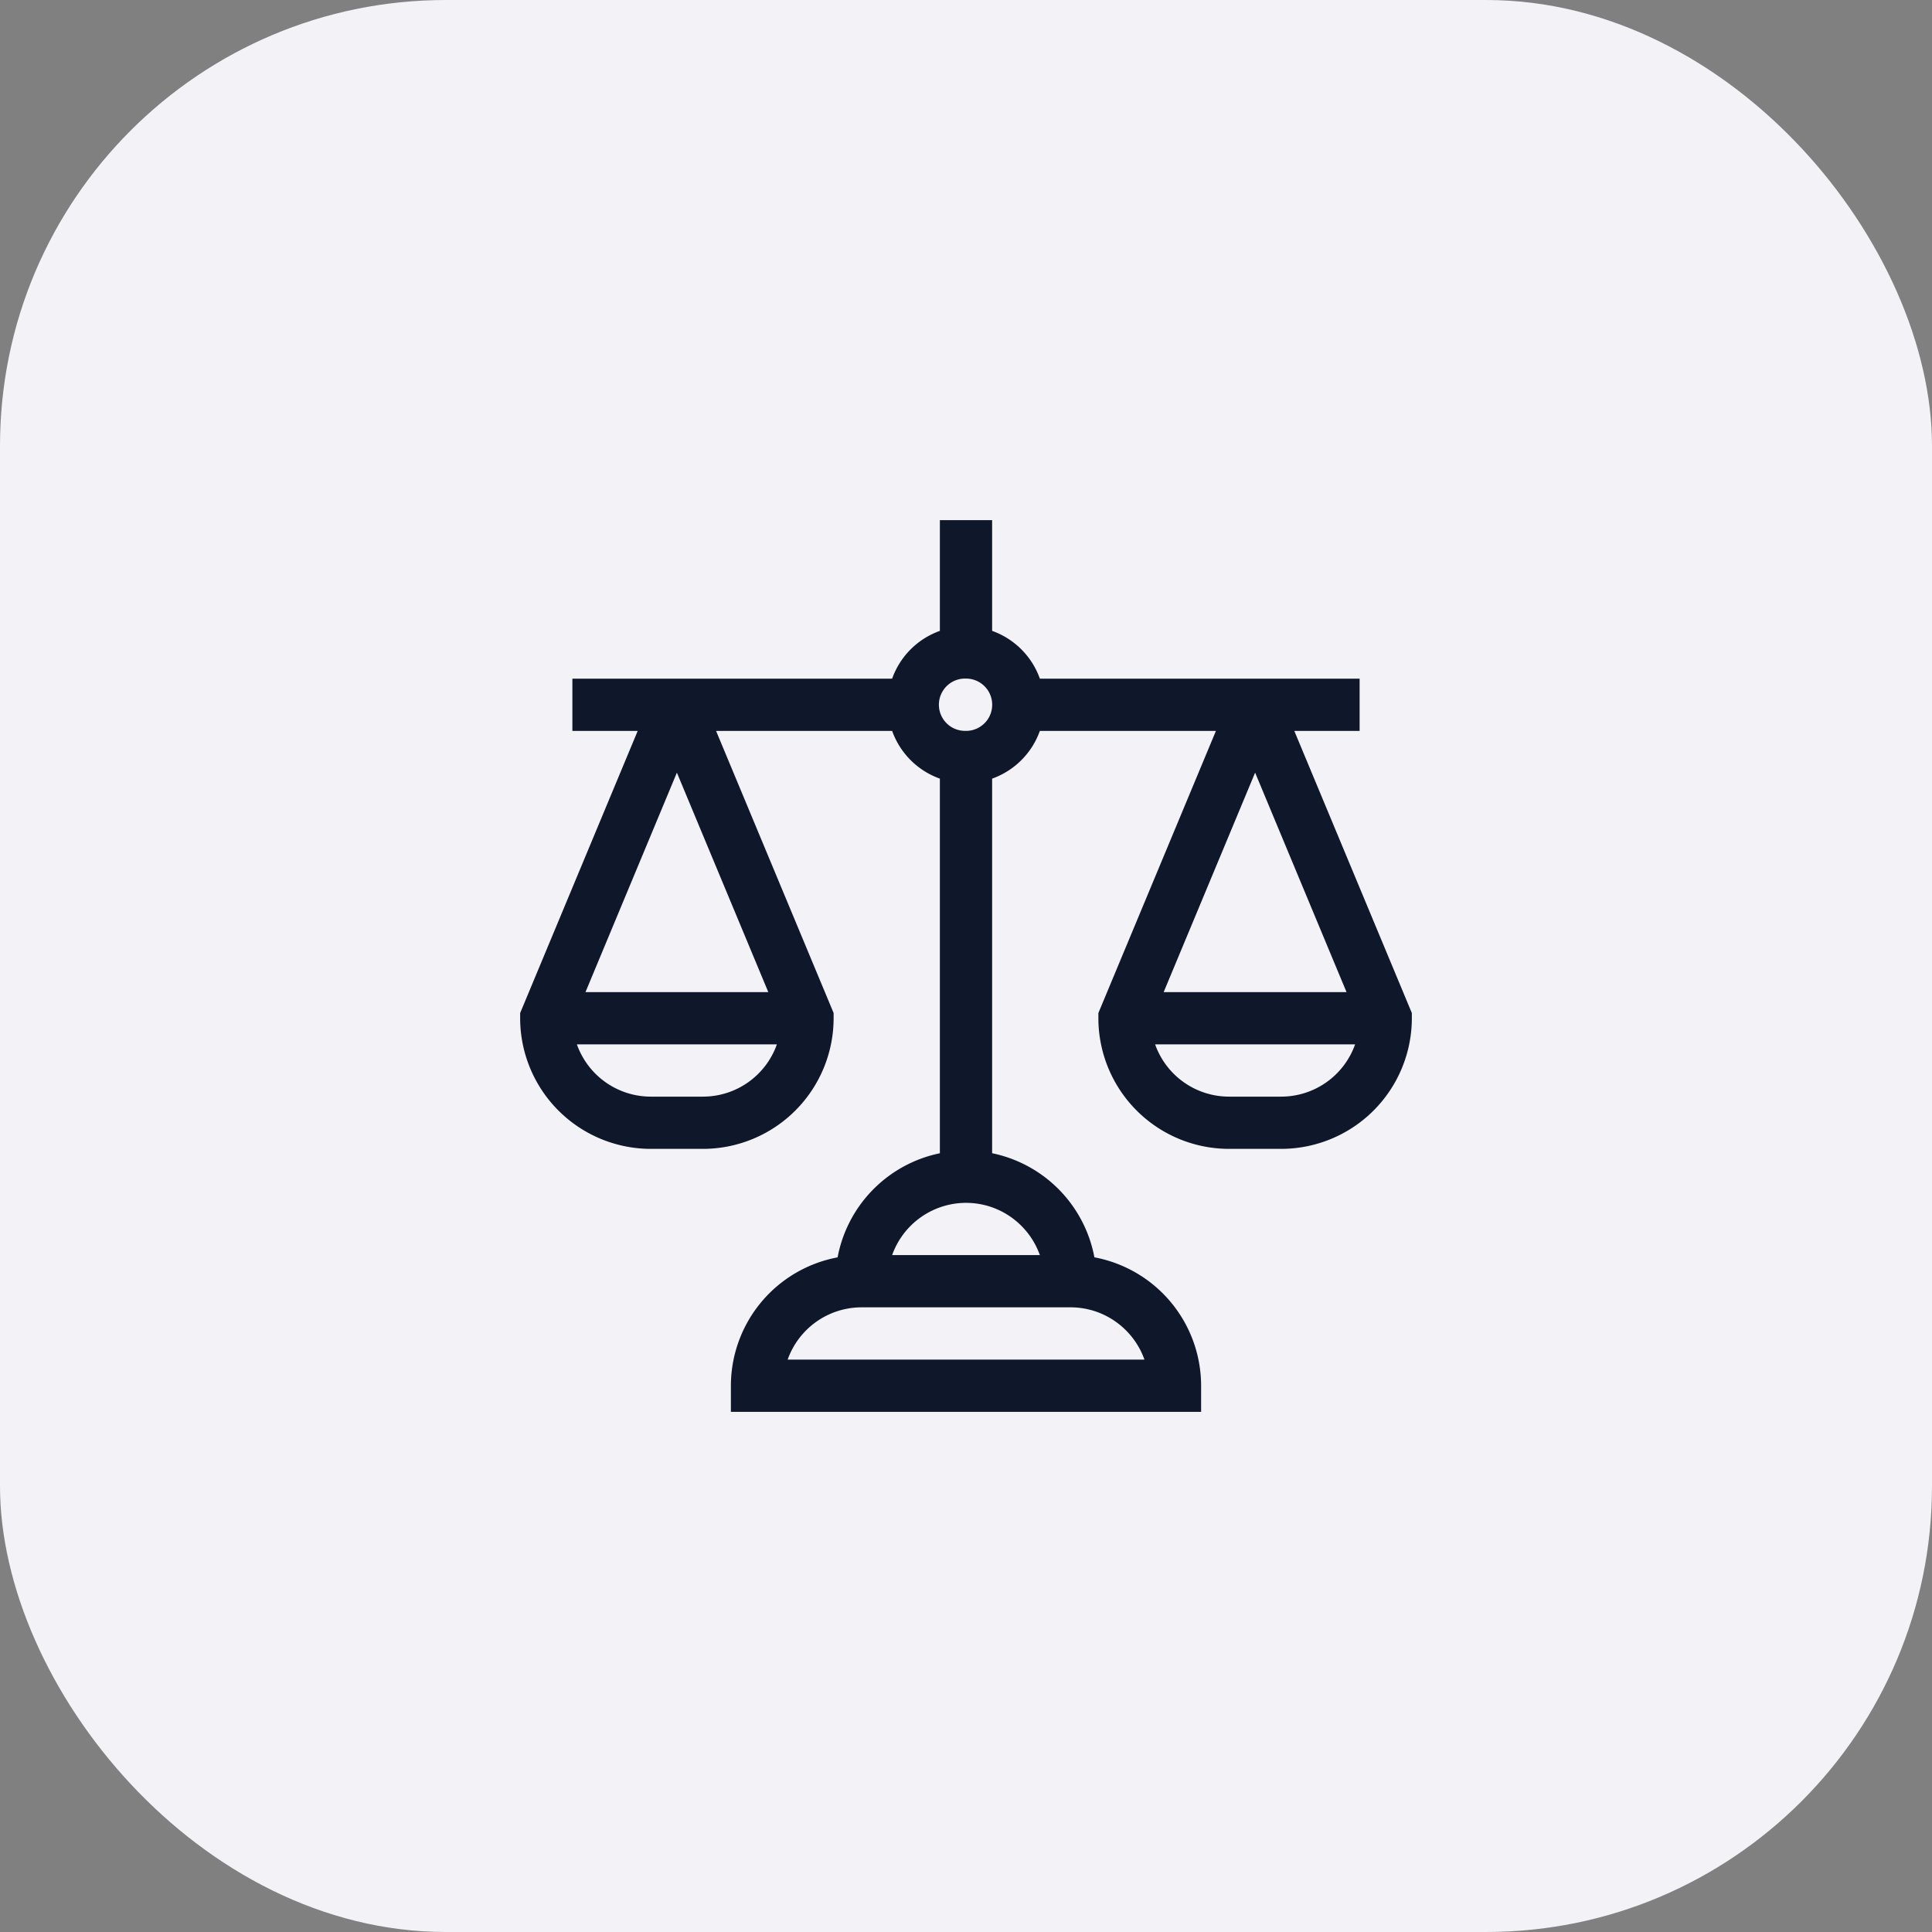 <svg xmlns="http://www.w3.org/2000/svg" width="52" height="52" fill="none"><rect width="100%" height="100%" fill="#808080" stroke="none"/><rect width="52" height="52" fill="#F2F2F7" rx="12"/><g clip-path="url(#a)"><path fill="#0F172A" d="M36.594 19.672v-1.406h-8.606a2.12 2.12 0 0 0-1.285-1.286V14h-1.406v2.98a2.12 2.12 0 0 0-1.285 1.286h-8.606v1.406h1.758L14 27.266v.14a3.52 3.52 0 0 0 3.516 3.516h1.406a3.52 3.52 0 0 0 3.515-3.516v-.14l-3.164-7.594h4.739a2.12 2.12 0 0 0 1.285 1.285V31.04a3.525 3.525 0 0 0-2.753 2.802 3.52 3.52 0 0 0-2.872 3.456V38h12.656v-.703a3.52 3.52 0 0 0-2.872-3.456 3.525 3.525 0 0 0-2.753-2.802V20.957a2.12 2.12 0 0 0 1.285-1.285h4.739l-3.164 7.594v.14a3.52 3.52 0 0 0 3.515 3.516h1.406A3.52 3.52 0 0 0 38 27.406v-.14l-3.164-7.594h1.758Zm-18.375 1.125 2.46 5.906h-4.921l2.46-5.906Zm.703 8.719h-1.406a2.112 2.112 0 0 1-1.989-1.407h5.383a2.112 2.112 0 0 1-1.988 1.407Zm14.86-8.72 2.46 5.907H31.32l2.461-5.906Zm.702 8.72h-1.406a2.112 2.112 0 0 1-1.988-1.407h5.383a2.112 2.112 0 0 1-1.989 1.407Zm-3.683 7.078H21.2a2.113 2.113 0 0 1 1.988-1.407h5.625c.917 0 1.7.588 1.99 1.407Zm-2.813-2.813h-3.976A2.113 2.113 0 0 1 26 32.375c.917 0 1.698.588 1.988 1.406ZM26 19.671a.704.704 0 1 1 .002-1.407.704.704 0 0 1-.002 1.408Z"/></g><defs><clipPath id="a"><path fill="#fff" d="M14 14h24v24H14z"/></clipPath></defs></svg>